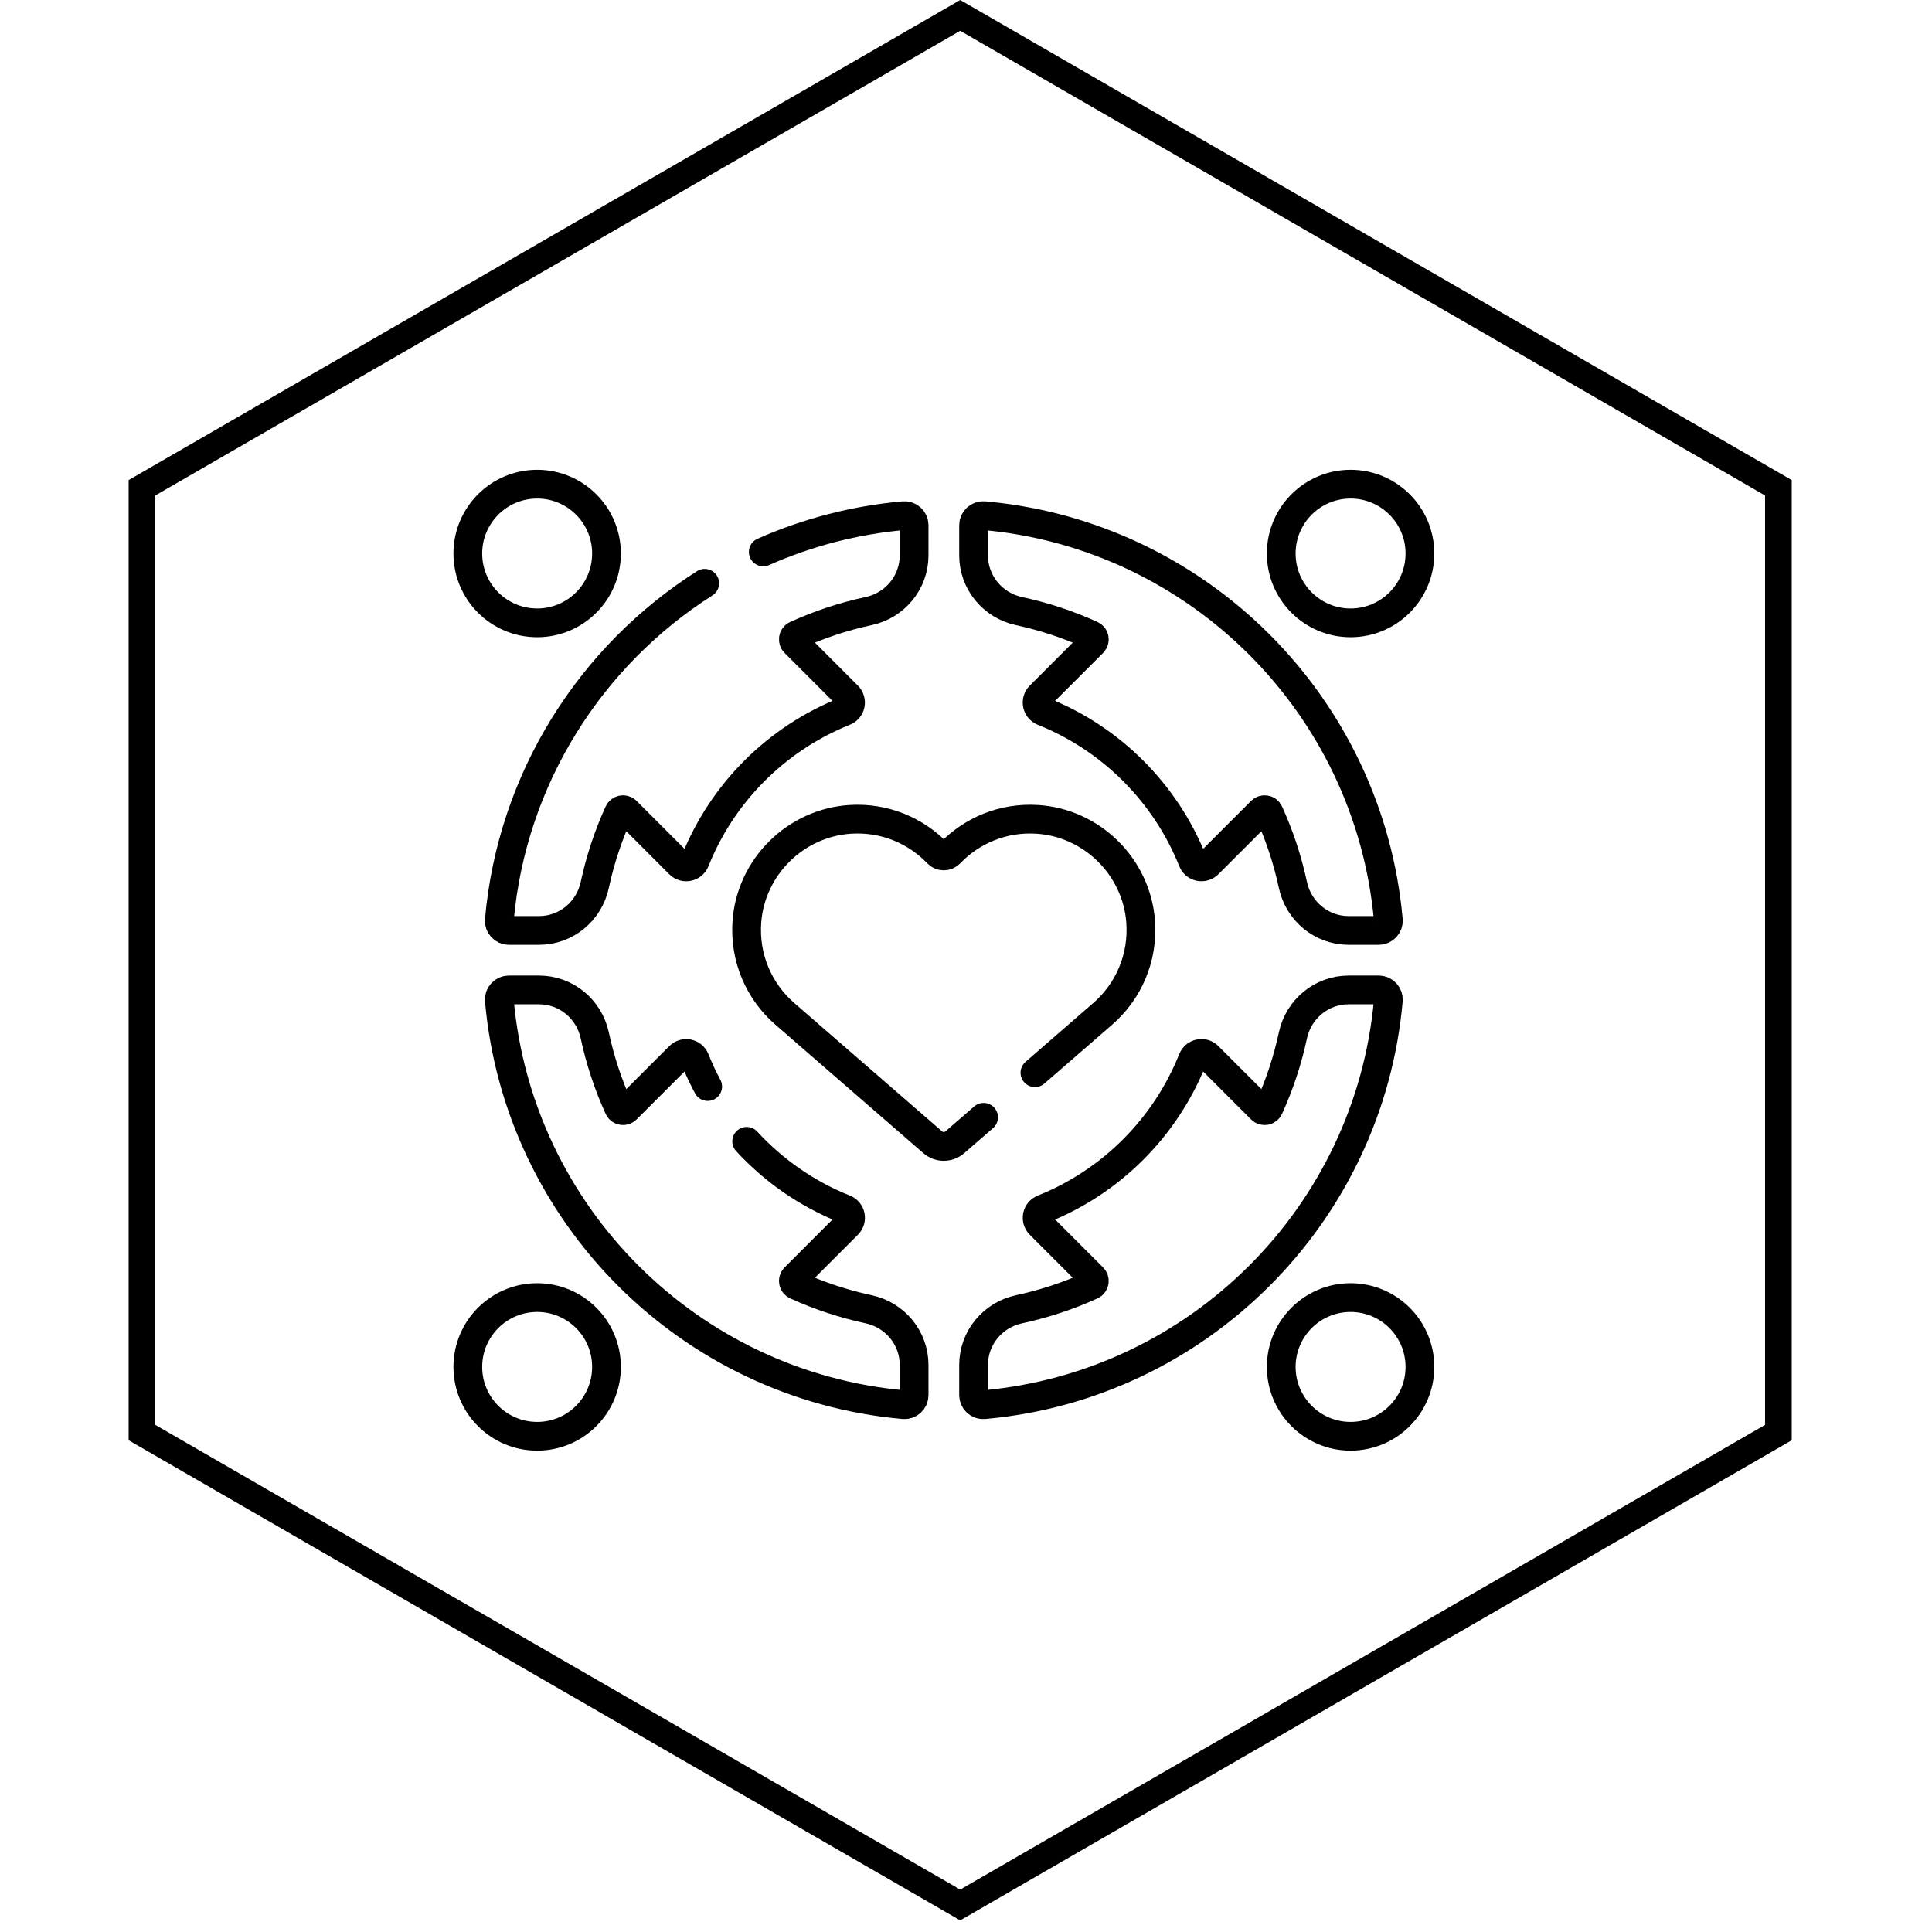 <svg width="65" height="65" viewBox="0 0 65 65" fill="none" xmlns="http://www.w3.org/2000/svg">
<path d="M59.832 16.411V48.197L32.305 64.091L4.776 48.197V16.411L32.305 0.518L59.832 16.411Z" stroke="black" stroke-width="0.897"/>
<g clip-path="url(#clip0_1458_712)">
<path d="M25.679 18.569C27.176 17.906 28.772 17.494 30.403 17.349C30.591 17.332 30.754 17.481 30.754 17.67V18.685C30.754 19.593 30.113 20.369 29.224 20.559C28.384 20.739 27.566 21.01 26.784 21.366C26.683 21.412 26.66 21.547 26.739 21.625L28.521 23.409C28.684 23.572 28.628 23.849 28.414 23.935C26.125 24.849 24.299 26.676 23.386 28.964C23.3 29.179 23.023 29.235 22.859 29.072L21.076 27.288C20.997 27.209 20.862 27.233 20.816 27.334C20.46 28.116 20.19 28.934 20.01 29.774C19.819 30.663 19.044 31.304 18.135 31.304H17.121C16.931 31.304 16.782 31.141 16.799 30.953C17.224 26.186 19.877 22.06 23.71 19.624" stroke="black" stroke-width="0.967" stroke-miterlimit="10" stroke-linecap="round" stroke-linejoin="round"/>
<path d="M18.072 20.955C19.36 20.955 20.405 19.91 20.405 18.622C20.405 17.334 19.36 16.289 18.072 16.289C16.784 16.289 15.739 17.334 15.739 18.622C15.739 19.91 16.784 20.955 18.072 20.955Z" stroke="black" stroke-width="0.967" stroke-miterlimit="10" stroke-linecap="round" stroke-linejoin="round"/>
<path d="M43.499 29.774C43.319 28.934 43.049 28.116 42.693 27.334C42.647 27.233 42.512 27.209 42.433 27.288L40.65 29.071C40.486 29.234 40.209 29.178 40.124 28.963C39.209 26.675 37.383 24.849 35.094 23.936C34.88 23.85 34.823 23.573 34.986 23.409L36.77 21.626C36.849 21.547 36.826 21.412 36.724 21.366C35.942 21.01 35.124 20.74 34.285 20.56C33.396 20.369 32.755 19.594 32.755 18.685V17.67C32.755 17.481 32.917 17.332 33.106 17.349C40.32 17.992 46.065 23.738 46.709 30.953C46.726 31.141 46.577 31.304 46.388 31.304H45.374C44.465 31.304 43.69 30.663 43.499 29.774Z" stroke="black" stroke-width="0.967" stroke-miterlimit="10" stroke-linecap="round" stroke-linejoin="round"/>
<path d="M45.439 20.955C46.727 20.955 47.772 19.91 47.772 18.622C47.772 17.334 46.727 16.289 45.439 16.289C44.151 16.289 43.106 17.334 43.106 18.622C43.106 19.91 44.151 20.955 45.439 20.955Z" stroke="black" stroke-width="0.967" stroke-miterlimit="10" stroke-linecap="round" stroke-linejoin="round"/>
<path d="M34.285 44.049C35.124 43.869 35.942 43.599 36.724 43.243C36.826 43.196 36.849 43.062 36.77 42.983L34.987 41.2C34.824 41.036 34.88 40.759 35.095 40.673C37.384 39.759 39.209 37.933 40.123 35.644C40.209 35.429 40.486 35.373 40.649 35.536L42.433 37.32C42.512 37.399 42.647 37.376 42.693 37.274C43.049 36.492 43.319 35.674 43.499 34.834C43.69 33.946 44.465 33.305 45.374 33.305H46.388C46.577 33.305 46.726 33.467 46.709 33.656C46.066 40.87 40.321 46.615 33.106 47.259C32.917 47.276 32.755 47.127 32.755 46.938V45.924C32.755 45.015 33.396 44.239 34.285 44.049Z" stroke="black" stroke-width="0.967" stroke-miterlimit="10" stroke-linecap="round" stroke-linejoin="round"/>
<path d="M45.439 48.322C46.727 48.322 47.772 47.277 47.772 45.989C47.772 44.701 46.727 43.656 45.439 43.656C44.151 43.656 43.106 44.701 43.106 45.989C43.106 47.277 44.151 48.322 45.439 48.322Z" stroke="black" stroke-width="0.967" stroke-miterlimit="10" stroke-linecap="round" stroke-linejoin="round"/>
<path d="M25.121 38.399C26.027 39.385 27.15 40.168 28.415 40.673C28.629 40.758 28.686 41.036 28.522 41.199L26.739 42.983C26.66 43.062 26.683 43.196 26.785 43.243C27.566 43.598 28.384 43.869 29.224 44.049C30.113 44.239 30.754 45.015 30.754 45.923V46.938C30.754 47.127 30.591 47.276 30.403 47.259C23.189 46.616 17.443 40.87 16.799 33.656C16.782 33.467 16.931 33.305 17.121 33.305H18.135C19.044 33.305 19.819 33.946 20.01 34.834C20.19 35.674 20.46 36.492 20.816 37.274C20.862 37.376 20.997 37.399 21.076 37.32L22.859 35.537C23.022 35.374 23.299 35.43 23.385 35.645C23.509 35.956 23.651 36.26 23.809 36.555" stroke="black" stroke-width="0.967" stroke-miterlimit="10" stroke-linecap="round" stroke-linejoin="round"/>
<path d="M18.072 48.322C19.36 48.322 20.405 47.277 20.405 45.989C20.405 44.701 19.36 43.656 18.072 43.656C16.784 43.656 15.739 44.701 15.739 45.989C15.739 47.277 16.784 48.322 18.072 48.322Z" stroke="black" stroke-width="0.967" stroke-miterlimit="10" stroke-linecap="round" stroke-linejoin="round"/>
<path d="M34.819 36.09L37.1 34.109H37.1C37.955 33.366 38.469 32.241 38.375 30.999C38.236 29.161 36.734 27.681 34.894 27.566C33.74 27.494 32.69 27.947 31.96 28.709C31.933 28.737 31.901 28.76 31.865 28.775C31.83 28.791 31.791 28.798 31.752 28.798C31.713 28.798 31.675 28.791 31.639 28.775C31.603 28.76 31.571 28.737 31.544 28.709C30.814 27.947 29.764 27.494 28.61 27.566C26.77 27.681 25.268 29.161 25.129 30.999C25.035 32.241 25.549 33.366 26.404 34.109L31.381 38.431C31.484 38.521 31.616 38.57 31.752 38.57C31.888 38.57 32.02 38.521 32.123 38.431L33.092 37.59" stroke="black" stroke-width="0.967" stroke-miterlimit="10" stroke-linecap="round" stroke-linejoin="round"/>
</g>
<defs>
<clipPath id="clip0_1458_712">
<rect width="33" height="33" fill="white" transform="translate(15.255 15.805)"/>
</clipPath>
</defs>
</svg>
